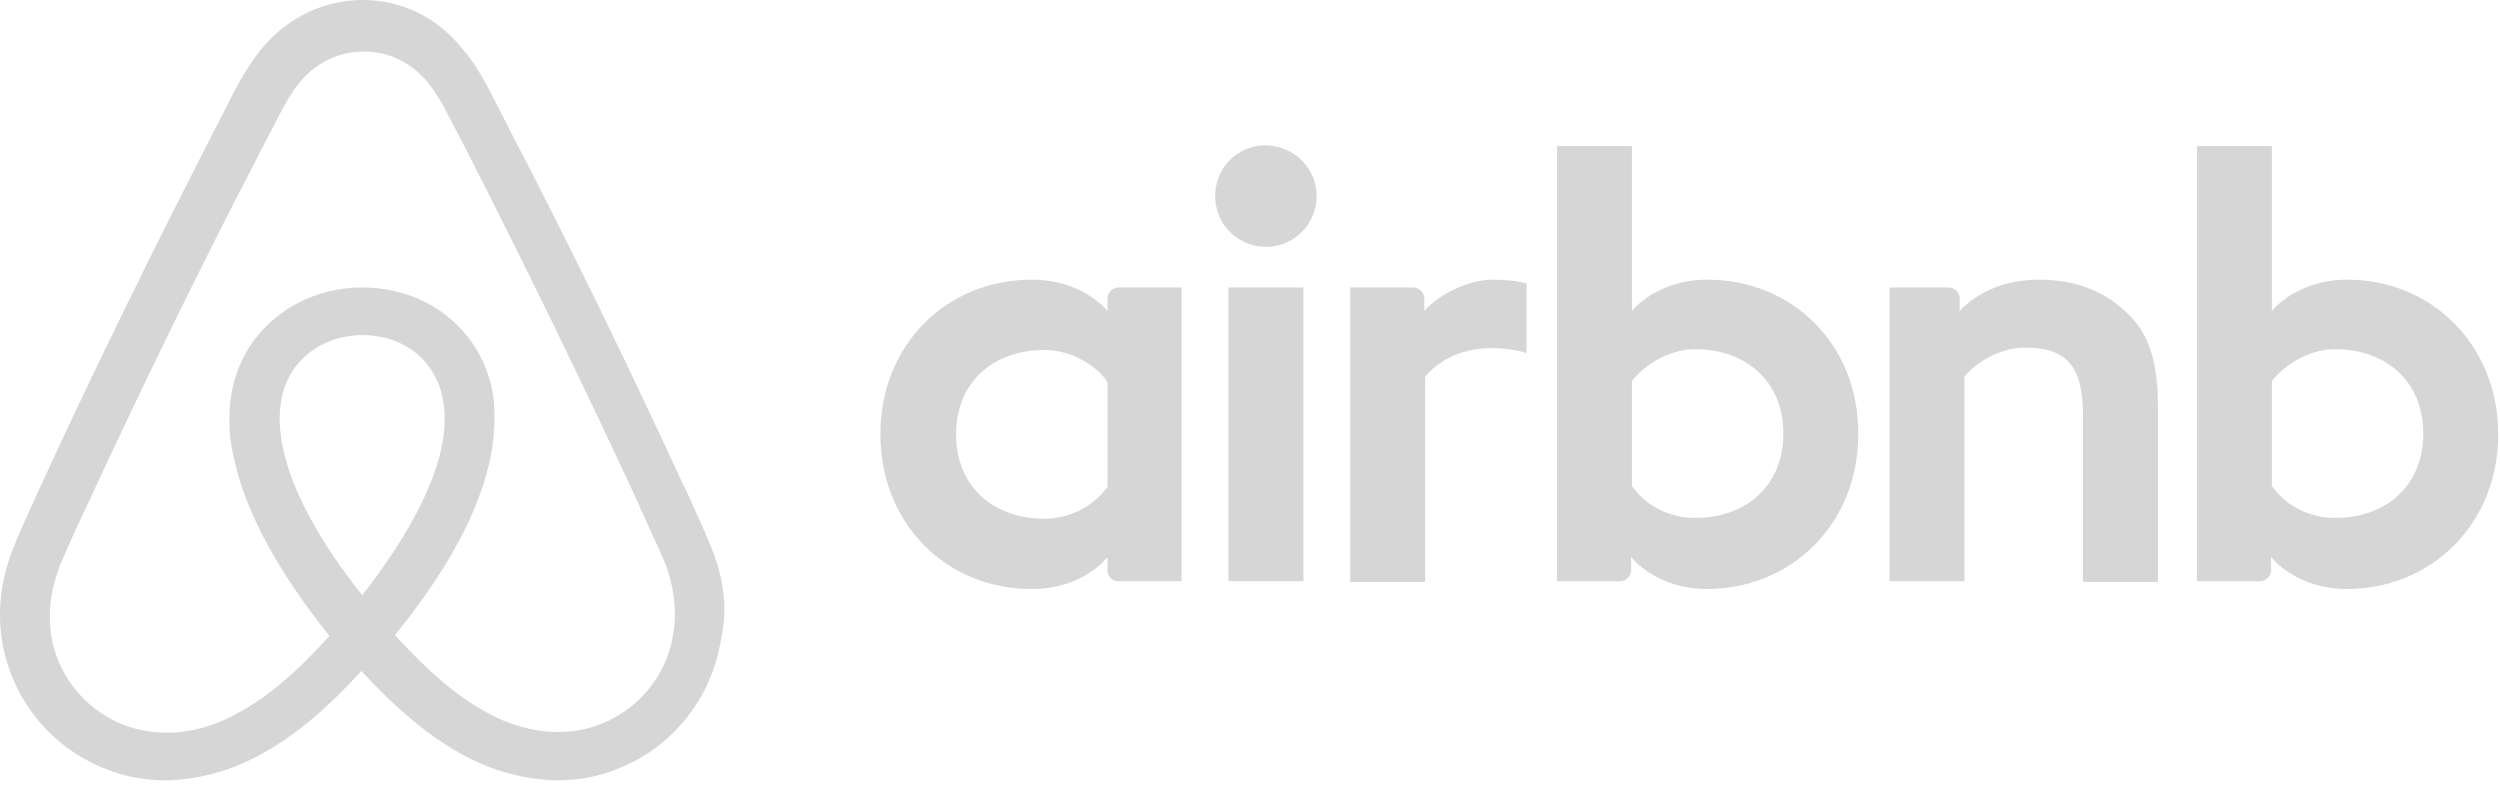 <?xml version="1.0" encoding="UTF-8"?>
<svg width="148px" height="47px" viewBox="0 0 148 47" version="1.1" xmlns="http://www.w3.org/2000/svg" xmlns:xlink="http://www.w3.org/1999/xlink">
    <!-- Generator: sketchtool 40.2 (33826) - http://www.bohemiancoding.com/sketch -->
    <title>CB8CA560-FA05-49E0-99EB-7D4C337AFE5B</title>
    <desc>Created with sketchtool.</desc>
    <defs></defs>
    <g id="Page-1" stroke="none" stroke-width="1" fill="none" fill-rule="evenodd" opacity="0.8">
        <g id="Busulla-R1" transform="translate(-492, -3393)" fill="#CCCCCC">
            <g id="Twitter" transform="translate(0, 2824)">
                <g id="logos" transform="translate(239, 568)">
                    <path d="M330.945,12.608 C330.945,14.272 329.605,15.613 327.942,15.613 C326.279,15.613 324.938,14.272 324.938,12.608 C324.938,10.943 326.232,9.602 327.942,9.602 C329.651,9.648 330.945,10.989 330.945,12.608 L330.945,12.608 Z M318.563,18.665 L318.563,19.406 C318.563,19.406 317.131,17.556 314.082,17.556 C309.046,17.556 305.119,21.394 305.119,26.712 C305.119,31.983 308.999,35.869 314.082,35.869 C317.178,35.869 318.563,33.972 318.563,33.972 L318.563,34.759 C318.563,35.129 318.841,35.407 319.21,35.407 L322.952,35.407 L322.952,18.018 L319.21,18.018 C318.841,18.018 318.563,18.342 318.563,18.665 L318.563,18.665 Z M318.563,29.811 C317.87,30.828 316.484,31.707 314.821,31.707 C311.864,31.707 309.601,29.857 309.601,26.712 C309.601,23.568 311.864,21.718 314.821,21.718 C316.438,21.718 317.916,22.642 318.563,23.614 L318.563,29.811 L318.563,29.811 Z M325.725,35.405 L330.16,35.405 L330.16,18.018 L325.725,18.018 L325.725,35.405 Z M391.977,17.556 C388.928,17.556 387.496,19.406 387.496,19.406 L387.496,9.648 L383.06,9.648 L383.06,35.407 L386.802,35.407 C387.172,35.407 387.449,35.082 387.449,34.759 L387.449,33.972 C387.449,33.972 388.882,35.869 391.931,35.869 C396.967,35.869 400.895,31.983 400.895,26.712 C400.895,21.44 396.967,17.556 391.977,17.556 L391.977,17.556 Z M391.238,31.66 C389.528,31.66 388.189,30.781 387.496,29.764 L387.496,23.568 C388.189,22.642 389.667,21.672 391.238,21.672 C394.195,21.672 396.458,23.521 396.458,26.666 C396.458,29.811 394.195,31.66 391.238,31.66 L391.238,31.66 Z M380.75,25.094 L380.75,35.452 L376.315,35.452 L376.315,25.602 C376.315,22.735 375.391,21.579 372.895,21.579 C371.556,21.579 370.171,22.273 369.293,23.29 L369.293,35.407 L364.857,35.407 L364.857,18.018 L368.368,18.018 C368.738,18.018 369.015,18.342 369.015,18.665 L369.015,19.406 C370.309,18.065 372.018,17.556 373.728,17.556 C375.668,17.556 377.285,18.111 378.578,19.22 C380.15,20.515 380.75,22.18 380.75,25.094 L380.75,25.094 Z M354.092,17.556 C351.042,17.556 349.61,19.406 349.61,19.406 L349.61,9.648 L345.175,9.648 L345.175,35.407 L348.918,35.407 C349.287,35.407 349.565,35.082 349.565,34.759 L349.565,33.972 C349.565,33.972 350.997,35.869 354.046,35.869 C359.082,35.869 363.01,31.983 363.01,26.712 C363.055,21.44 359.128,17.556 354.092,17.556 L354.092,17.556 Z M353.352,31.66 C351.644,31.66 350.304,30.781 349.61,29.764 L349.61,23.568 C350.304,22.642 351.782,21.672 353.352,21.672 C356.309,21.672 358.574,23.521 358.574,26.666 C358.574,29.811 356.309,31.66 353.352,31.66 L353.352,31.66 Z M341.341,17.556 C342.68,17.556 343.374,17.787 343.374,17.787 L343.374,21.903 C343.374,21.903 339.678,20.654 337.368,23.29 L337.368,35.452 L332.932,35.452 L332.932,18.018 L336.674,18.018 C337.044,18.018 337.321,18.342 337.321,18.665 L337.321,19.406 C338.153,18.434 339.954,17.556 341.341,17.556 L341.341,17.556 Z M295.278,33.833 C295.047,33.279 294.816,32.678 294.585,32.169 C294.216,31.337 293.845,30.55 293.522,29.811 L293.476,29.764 C290.288,22.828 286.868,15.798 283.266,8.862 L283.126,8.584 C282.757,7.891 282.388,7.15 282.018,6.412 C281.556,5.579 281.094,4.7 280.355,3.867 C278.877,2.018 276.751,1 274.488,1 C272.178,1 270.098,2.018 268.574,3.776 C267.88,4.607 267.372,5.486 266.911,6.319 C266.54,7.058 266.171,7.798 265.802,8.493 L265.662,8.769 C262.105,15.706 258.64,22.735 255.452,29.671 L255.406,29.764 C255.083,30.504 254.712,31.29 254.343,32.123 C254.112,32.631 253.882,33.186 253.651,33.788 C253.049,35.498 252.865,37.117 253.096,38.781 C253.604,42.25 255.914,45.163 259.102,46.458 C260.303,46.967 261.551,47.198 262.844,47.198 C263.214,47.198 263.676,47.151 264.045,47.106 C265.57,46.92 267.142,46.412 268.666,45.534 C270.56,44.47 272.362,42.944 274.395,40.724 C276.427,42.944 278.275,44.47 280.124,45.534 C281.648,46.412 283.219,46.92 284.744,47.106 C285.113,47.151 285.576,47.198 285.945,47.198 C287.239,47.198 288.533,46.967 289.687,46.458 C292.922,45.163 295.185,42.203 295.694,38.781 C296.063,37.163 295.879,35.545 295.278,33.833 L295.278,33.833 Z M274.441,36.238 C271.945,33.093 270.329,30.135 269.775,27.637 C269.544,26.573 269.497,25.649 269.635,24.816 C269.728,24.077 270.006,23.428 270.375,22.875 C271.253,21.625 272.732,20.839 274.441,20.839 C276.151,20.839 277.675,21.579 278.506,22.875 C278.877,23.428 279.153,24.077 279.246,24.816 C279.384,25.649 279.338,26.619 279.108,27.637 C278.553,30.088 276.936,33.047 274.441,36.238 L274.441,36.238 Z M292.875,38.412 C292.552,40.817 290.935,42.898 288.671,43.822 C287.562,44.284 286.361,44.424 285.16,44.284 C284.004,44.146 282.85,43.777 281.648,43.082 C279.985,42.158 278.322,40.724 276.382,38.597 C279.431,34.85 281.279,31.429 281.972,28.378 C282.295,26.944 282.341,25.649 282.203,24.446 C282.018,23.29 281.602,22.227 280.956,21.301 C279.524,19.22 277.121,18.018 274.441,18.018 C271.762,18.018 269.359,19.267 267.927,21.301 C267.28,22.227 266.864,23.29 266.68,24.446 C266.495,25.649 266.54,26.99 266.911,28.378 C267.603,31.429 269.497,34.897 272.501,38.643 C270.606,40.77 268.897,42.203 267.234,43.129 C266.033,43.822 264.877,44.193 263.723,44.331 C262.475,44.47 261.273,44.284 260.212,43.869 C257.947,42.944 256.33,40.863 256.006,38.458 C255.868,37.302 255.961,36.146 256.422,34.85 C256.562,34.388 256.792,33.926 257.024,33.371 C257.347,32.631 257.716,31.845 258.085,31.059 L258.132,30.966 C261.32,24.077 264.739,17.047 268.296,10.203 L268.435,9.926 C268.805,9.232 269.174,8.493 269.544,7.798 C269.913,7.058 270.329,6.365 270.837,5.764 C271.807,4.654 273.101,4.052 274.533,4.052 C275.965,4.052 277.259,4.654 278.23,5.764 C278.737,6.365 279.153,7.058 279.524,7.798 C279.893,8.493 280.262,9.232 280.632,9.926 L280.771,10.203 C284.282,17.094 287.701,24.123 290.888,31.013 L290.888,31.059 C291.258,31.799 291.581,32.631 291.952,33.371 C292.182,33.926 292.413,34.388 292.552,34.85 C292.922,36.053 293.06,37.21 292.875,38.412 L292.875,38.412 Z" id="Fill-2"></path>
                </g>
            </g>
        </g>
    </g>
</svg>